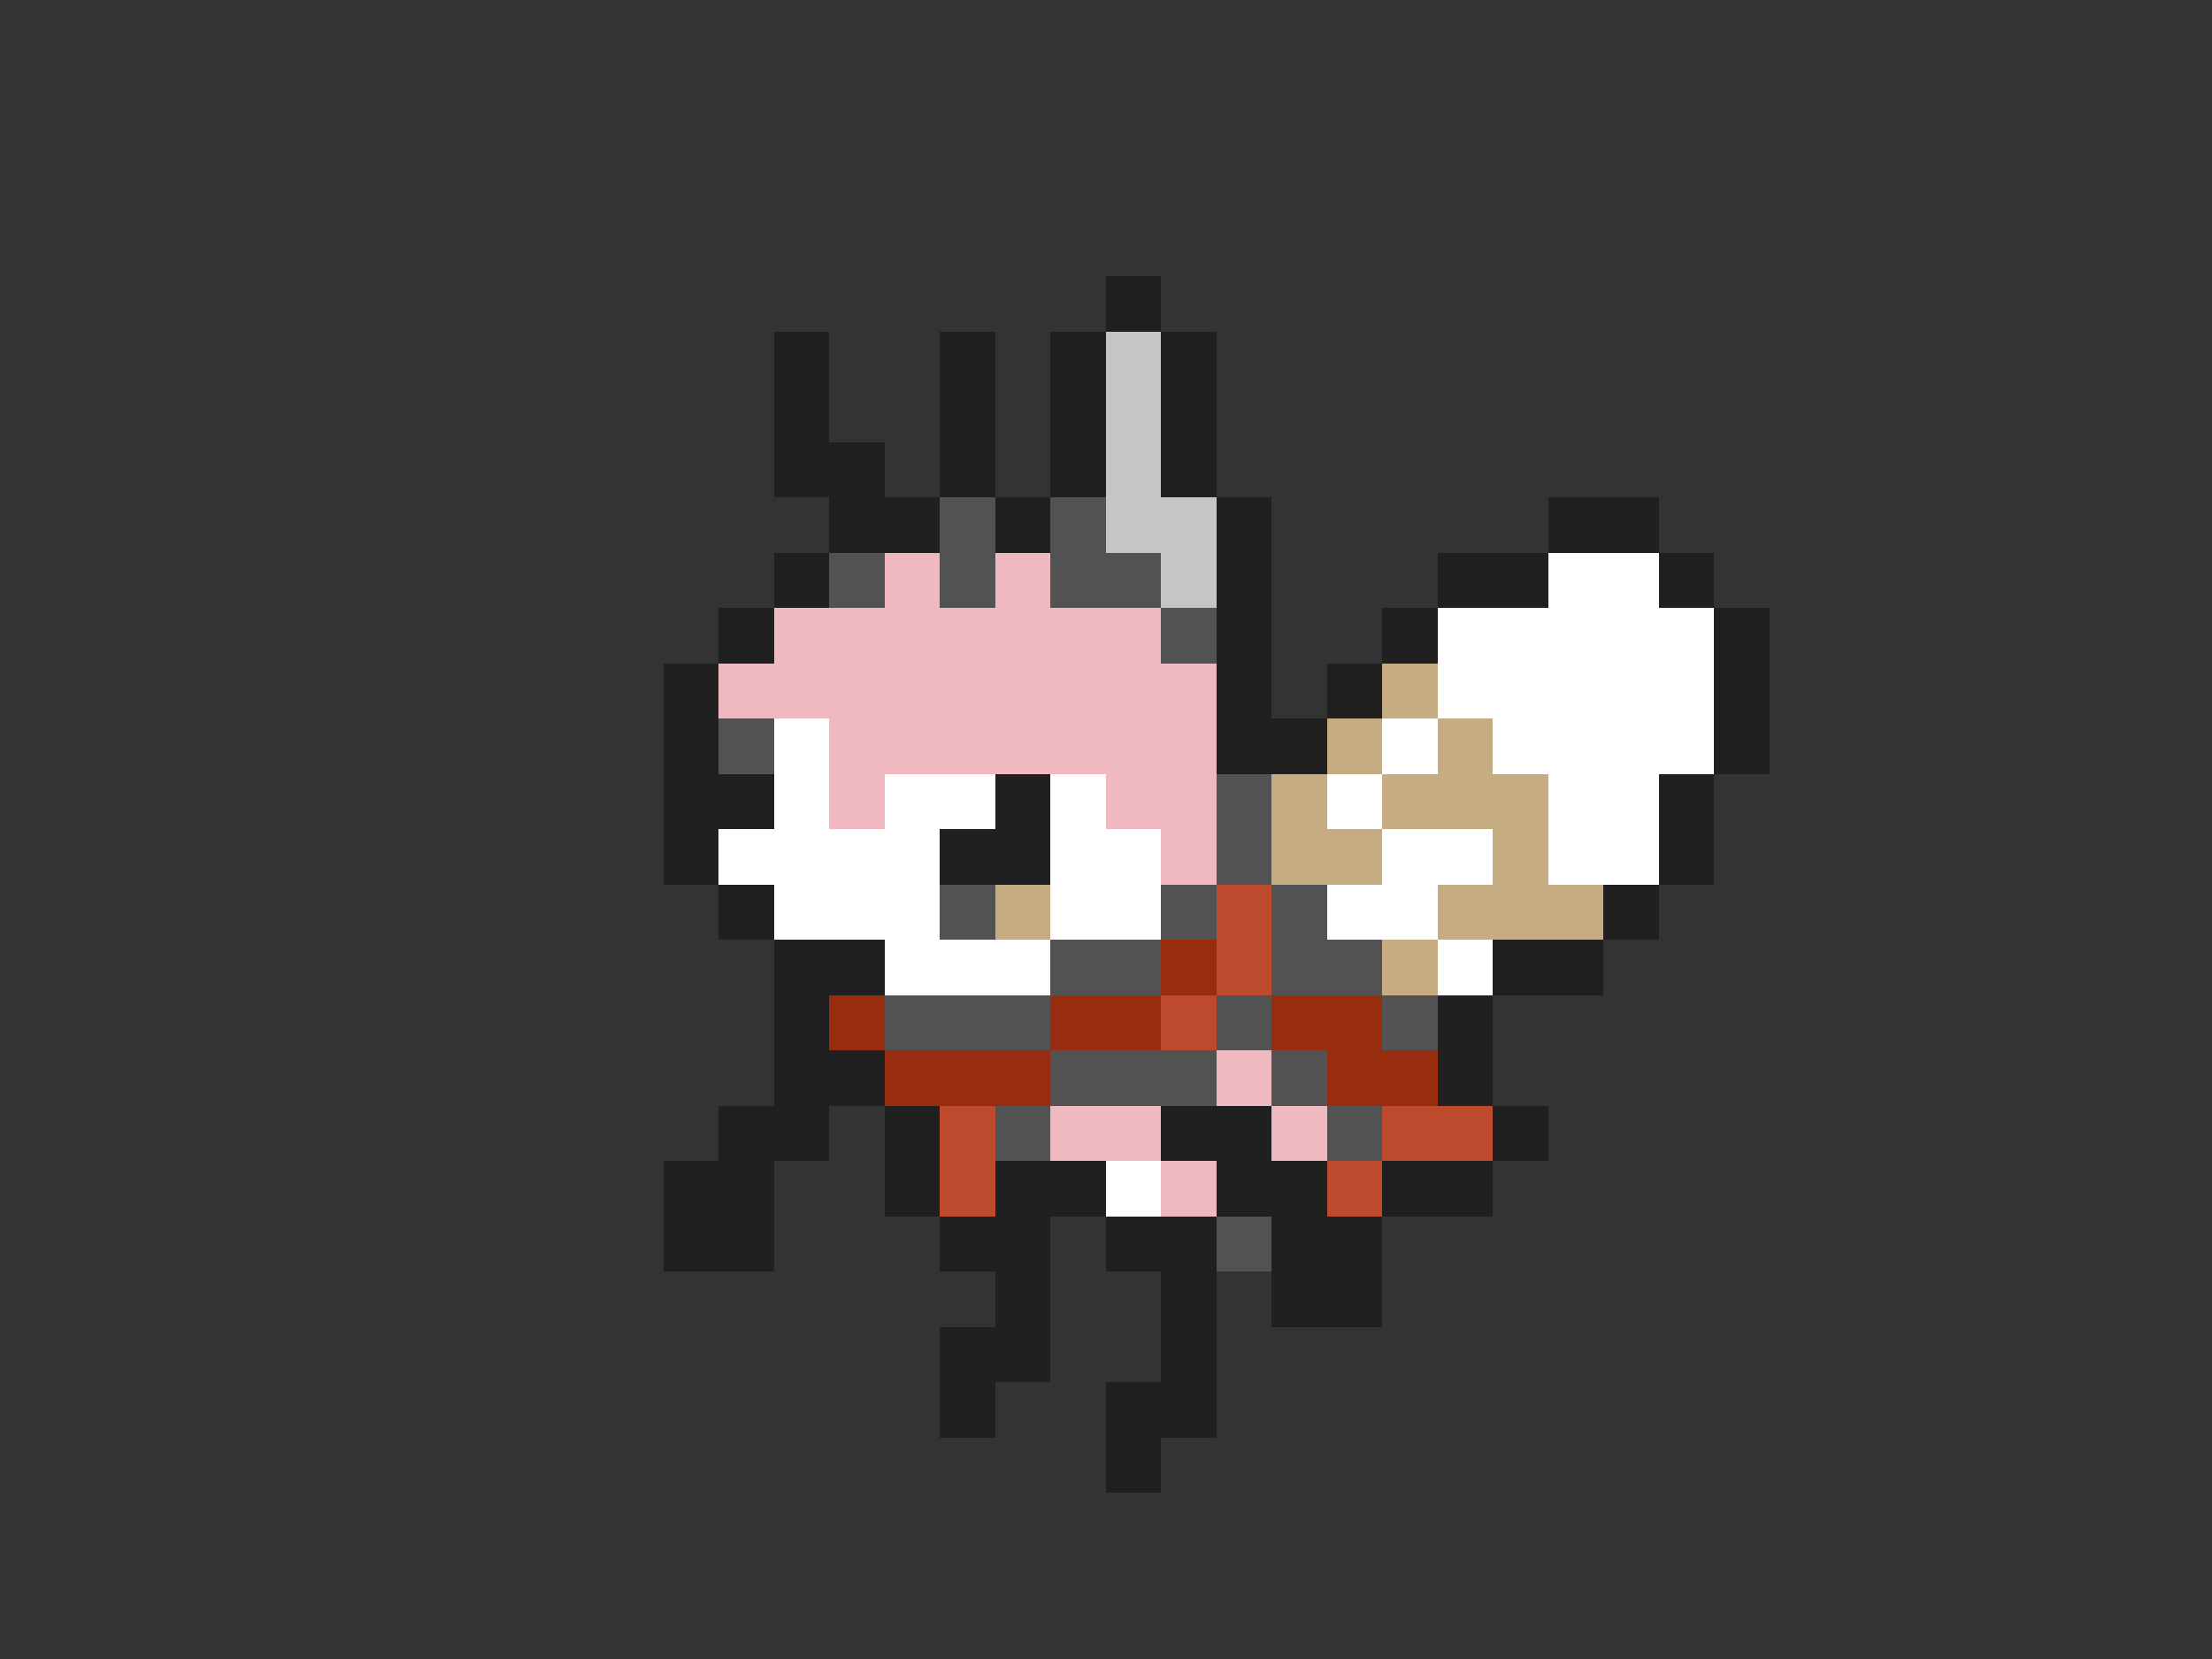 <svg xmlns="http://www.w3.org/2000/svg" viewBox="0 -0.5 40 30" shape-rendering="crispEdges">
<rect x="0" y="-0.5" width="40" height="30" fill="#333333" stroke="none"/>
<path stroke="#202020" d="M20 5h1M14 6h1M17 6h1M19 6h1M21 6h1M14 7h1M17 7h1M19 7h1M21 7h1M14 8h2M17 8h1M19 8h1M21 8h1M15 9h2M18 9h1M22 9h1M28 9h2M14 10h1M22 10h1M26 10h2M30 10h1M13 11h1M22 11h1M25 11h1M31 11h1M12 12h1M22 12h1M24 12h1M31 12h1M12 13h1M22 13h2M31 13h1M12 14h2M18 14h1M30 14h1M12 15h1M17 15h2M30 15h1M13 16h1M29 16h1M14 17h2M27 17h2M14 18h1M26 18h1M14 19h2M26 19h1M13 20h2M16 20h1M21 20h2M27 20h1M12 21h2M16 21h1M18 21h2M22 21h2M25 21h2M12 22h2M17 22h2M20 22h2M23 22h2M18 23h1M21 23h1M23 23h2M17 24h2M21 24h1M17 25h1M20 25h2M20 26h1" />
<path stroke="#c5c5c5" d="M20 6h1M20 7h1M20 8h1M20 9h2M21 10h1" />
<path stroke="#525252" d="M17 9h1M19 9h1M15 10h1M17 10h1M19 10h2M21 11h1M13 13h1M22 14h1M22 15h1M17 16h1M21 16h1M23 16h1M19 17h2M23 17h2M16 18h3M22 18h1M25 18h1M19 19h3M23 19h1M18 20h1M24 20h1M22 22h1" />
<path stroke="#f0b9c1" d="M16 10h1M18 10h1M14 11h7M13 12h9M15 13h7M15 14h1M20 14h2M21 15h1M22 19h1M19 20h2M23 20h1M21 21h1" />
<path stroke="#ffffff" d="M28 10h2M26 11h5M26 12h5M14 13h1M25 13h1M27 13h4M14 14h1M16 14h2M19 14h1M24 14h1M28 14h2M13 15h4M19 15h2M25 15h2M28 15h2M14 16h3M19 16h2M24 16h2M16 17h3M26 17h1M20 21h1" />
<path stroke="#c5ac83" d="M25 12h1M24 13h1M26 13h1M23 14h1M25 14h3M23 15h2M27 15h1M18 16h1M26 16h3M25 17h1" />
<path stroke="#be4a2d" d="M22 16h1M22 17h1M21 18h1M17 20h1M25 20h2M17 21h1M24 21h1" />
<path stroke="#972d0e" d="M21 17h1M15 18h1M19 18h2M23 18h2M16 19h3M24 19h2" />
</svg>